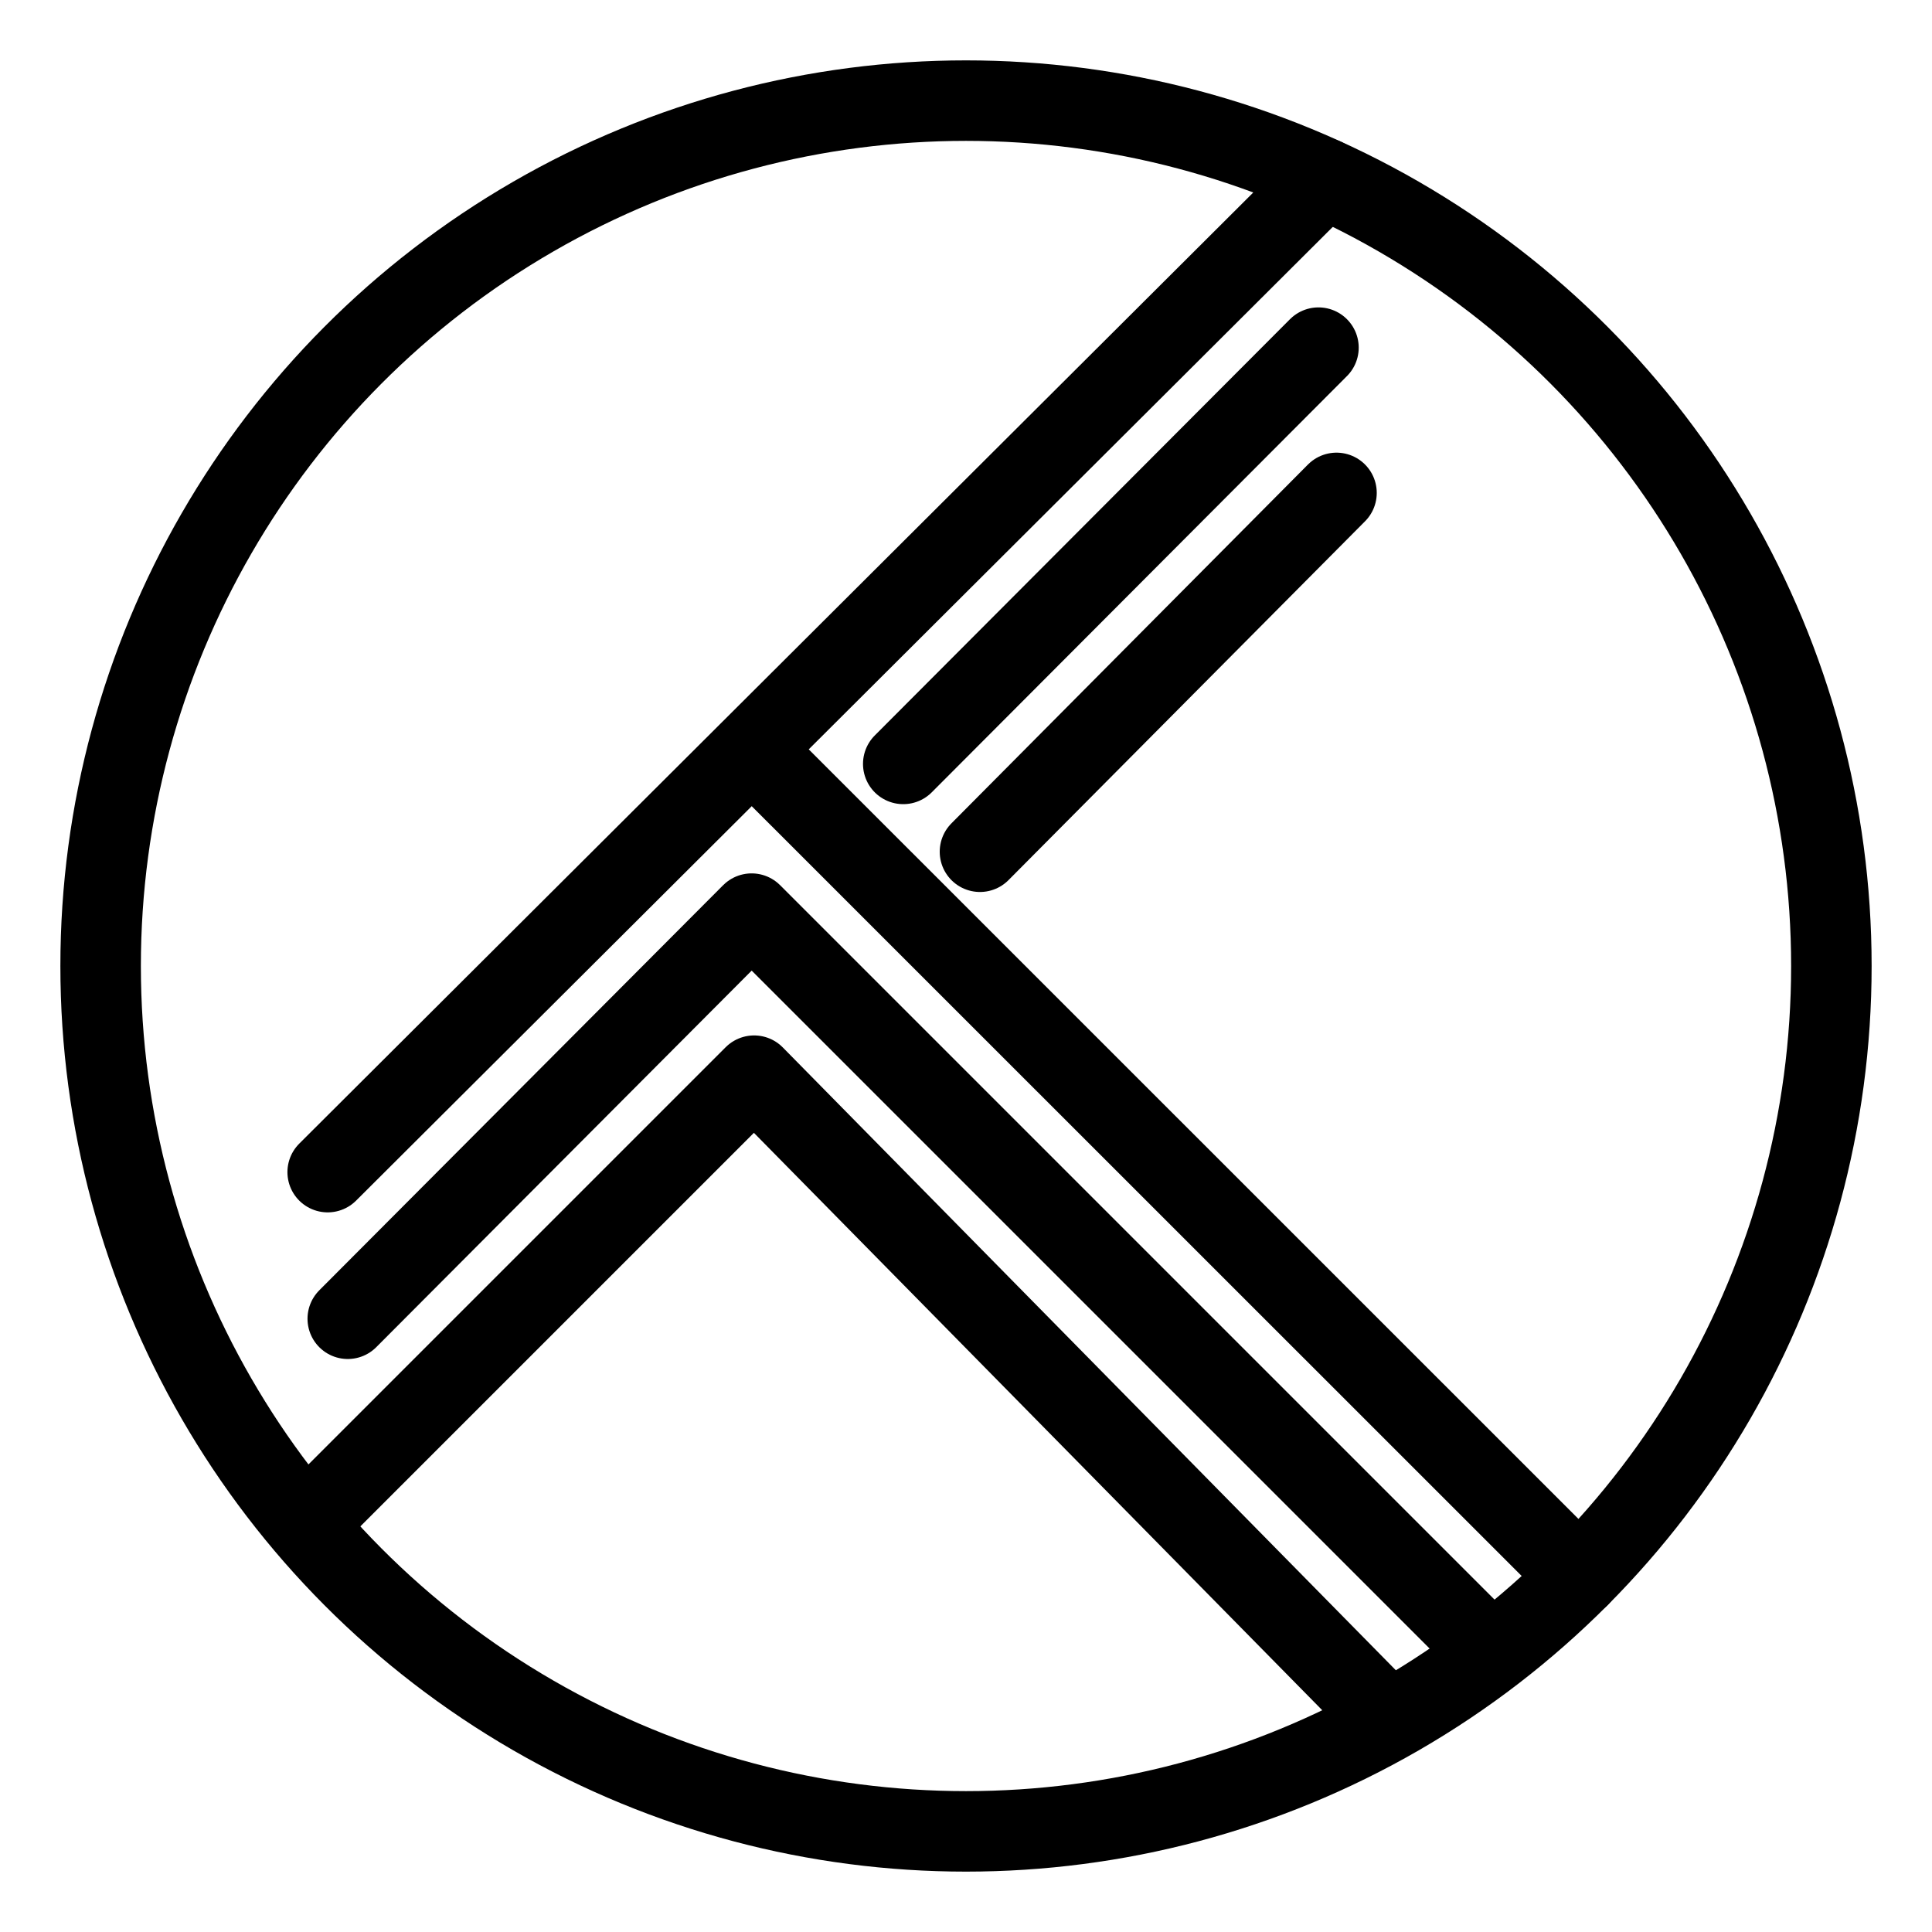 <?xml version="1.0" encoding="UTF-8"?><svg id="b" xmlns="http://www.w3.org/2000/svg" viewBox="0 0 48 48"><defs><style>.c{stroke-width:2px;fill:none;stroke:#000;stroke-linecap:round;stroke-linejoin:round;}</style></defs><circle class="c" cx="24" cy="24" r="21.5"/><path class="c" d="m32.904,4.433L8.141,29.121,32.904,4.433Z"/><path class="c" d="m39.235,39.17l-20.536-20.532,20.536,20.532Z"/><path class="c" d="m32.757,8.637l-10.316,10.342,10.316-10.342Z"/><path class="c" d="m33.205,12.246l-8.858,8.915,8.858-8.915Z"/><path class="c" d="m8.64,32.764l10.034-10.065,18.178,18.178"/><path class="c" d="m7.804,37.657l10.932-10.932,15.577,15.825"/></svg>